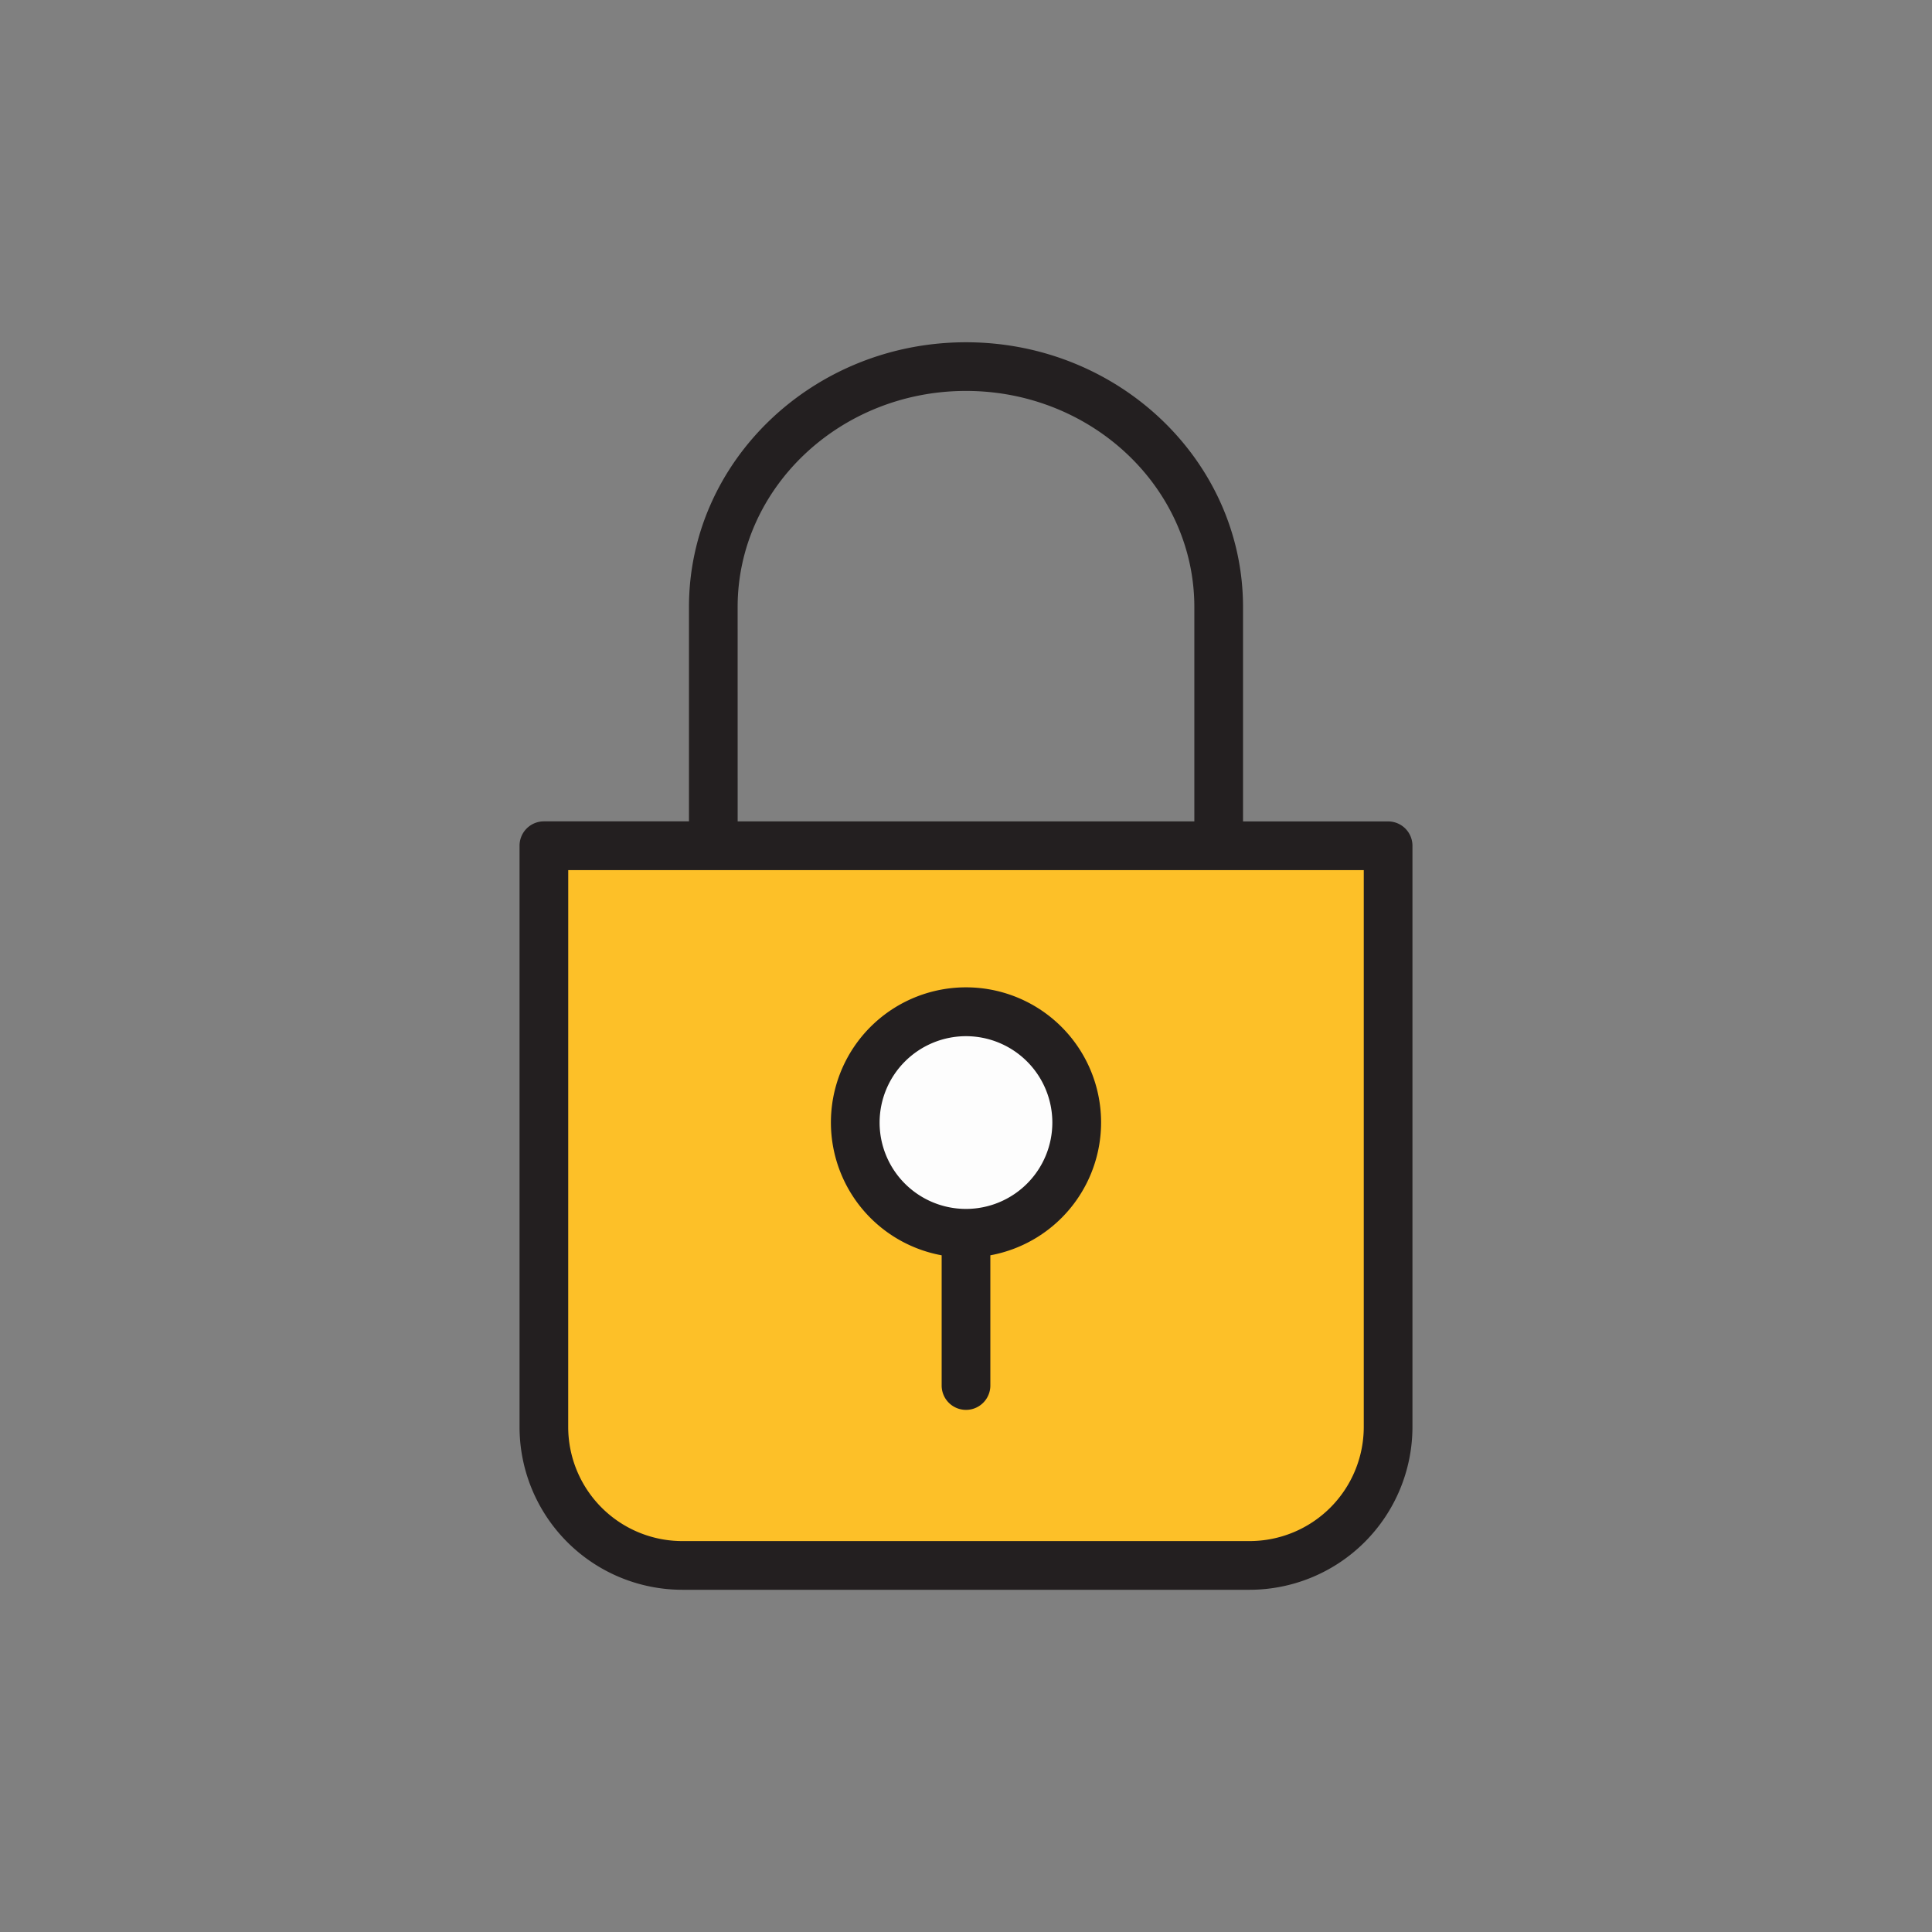 <svg id="Layer_3" data-name="Layer 3" xmlns="http://www.w3.org/2000/svg" viewBox="0 0 128 128"><rect x="0" y="0" width="128" height="128" fill="#808080" stroke="none"/><title>Artboard 104</title><path d="M91.966,56.034V94.545a9.2,9.2,0,0,1-9.171,9.169H45.2a9.2,9.2,0,0,1-9.168-9.169V56.034Z" style="fill:#fdc028"/><circle cx="63.999" cy="74.373" r="7.336" style="fill:#fdfdfd"/><path d="M45.2,105.327H82.8A10.8,10.8,0,0,0,93.579,94.545V56.034a1.613,1.613,0,0,0-1.613-1.613H82.354v-14.2c0-9.674-8.234-17.545-18.354-17.545S45.646,30.543,45.646,40.217v14.2H36.034a1.613,1.613,0,0,0-1.613,1.613V94.545A10.793,10.793,0,0,0,45.2,105.327Zm3.67-65.11C48.872,32.322,55.658,25.9,64,25.9s15.128,6.424,15.128,14.319v14.2H48.872ZM37.647,57.647H90.353v36.9A7.566,7.566,0,0,1,82.8,102.1H45.2a7.564,7.564,0,0,1-7.555-7.556Z" style="fill:#231f20"/><path d="M62.387,83.168v8.627a1.613,1.613,0,1,0,3.226,0V83.167a8.95,8.95,0,1,0-3.226,0ZM64,68.65a5.722,5.722,0,1,1-5.724,5.723A5.728,5.728,0,0,1,64,68.65Z" style="fill:#231f20"/></svg>